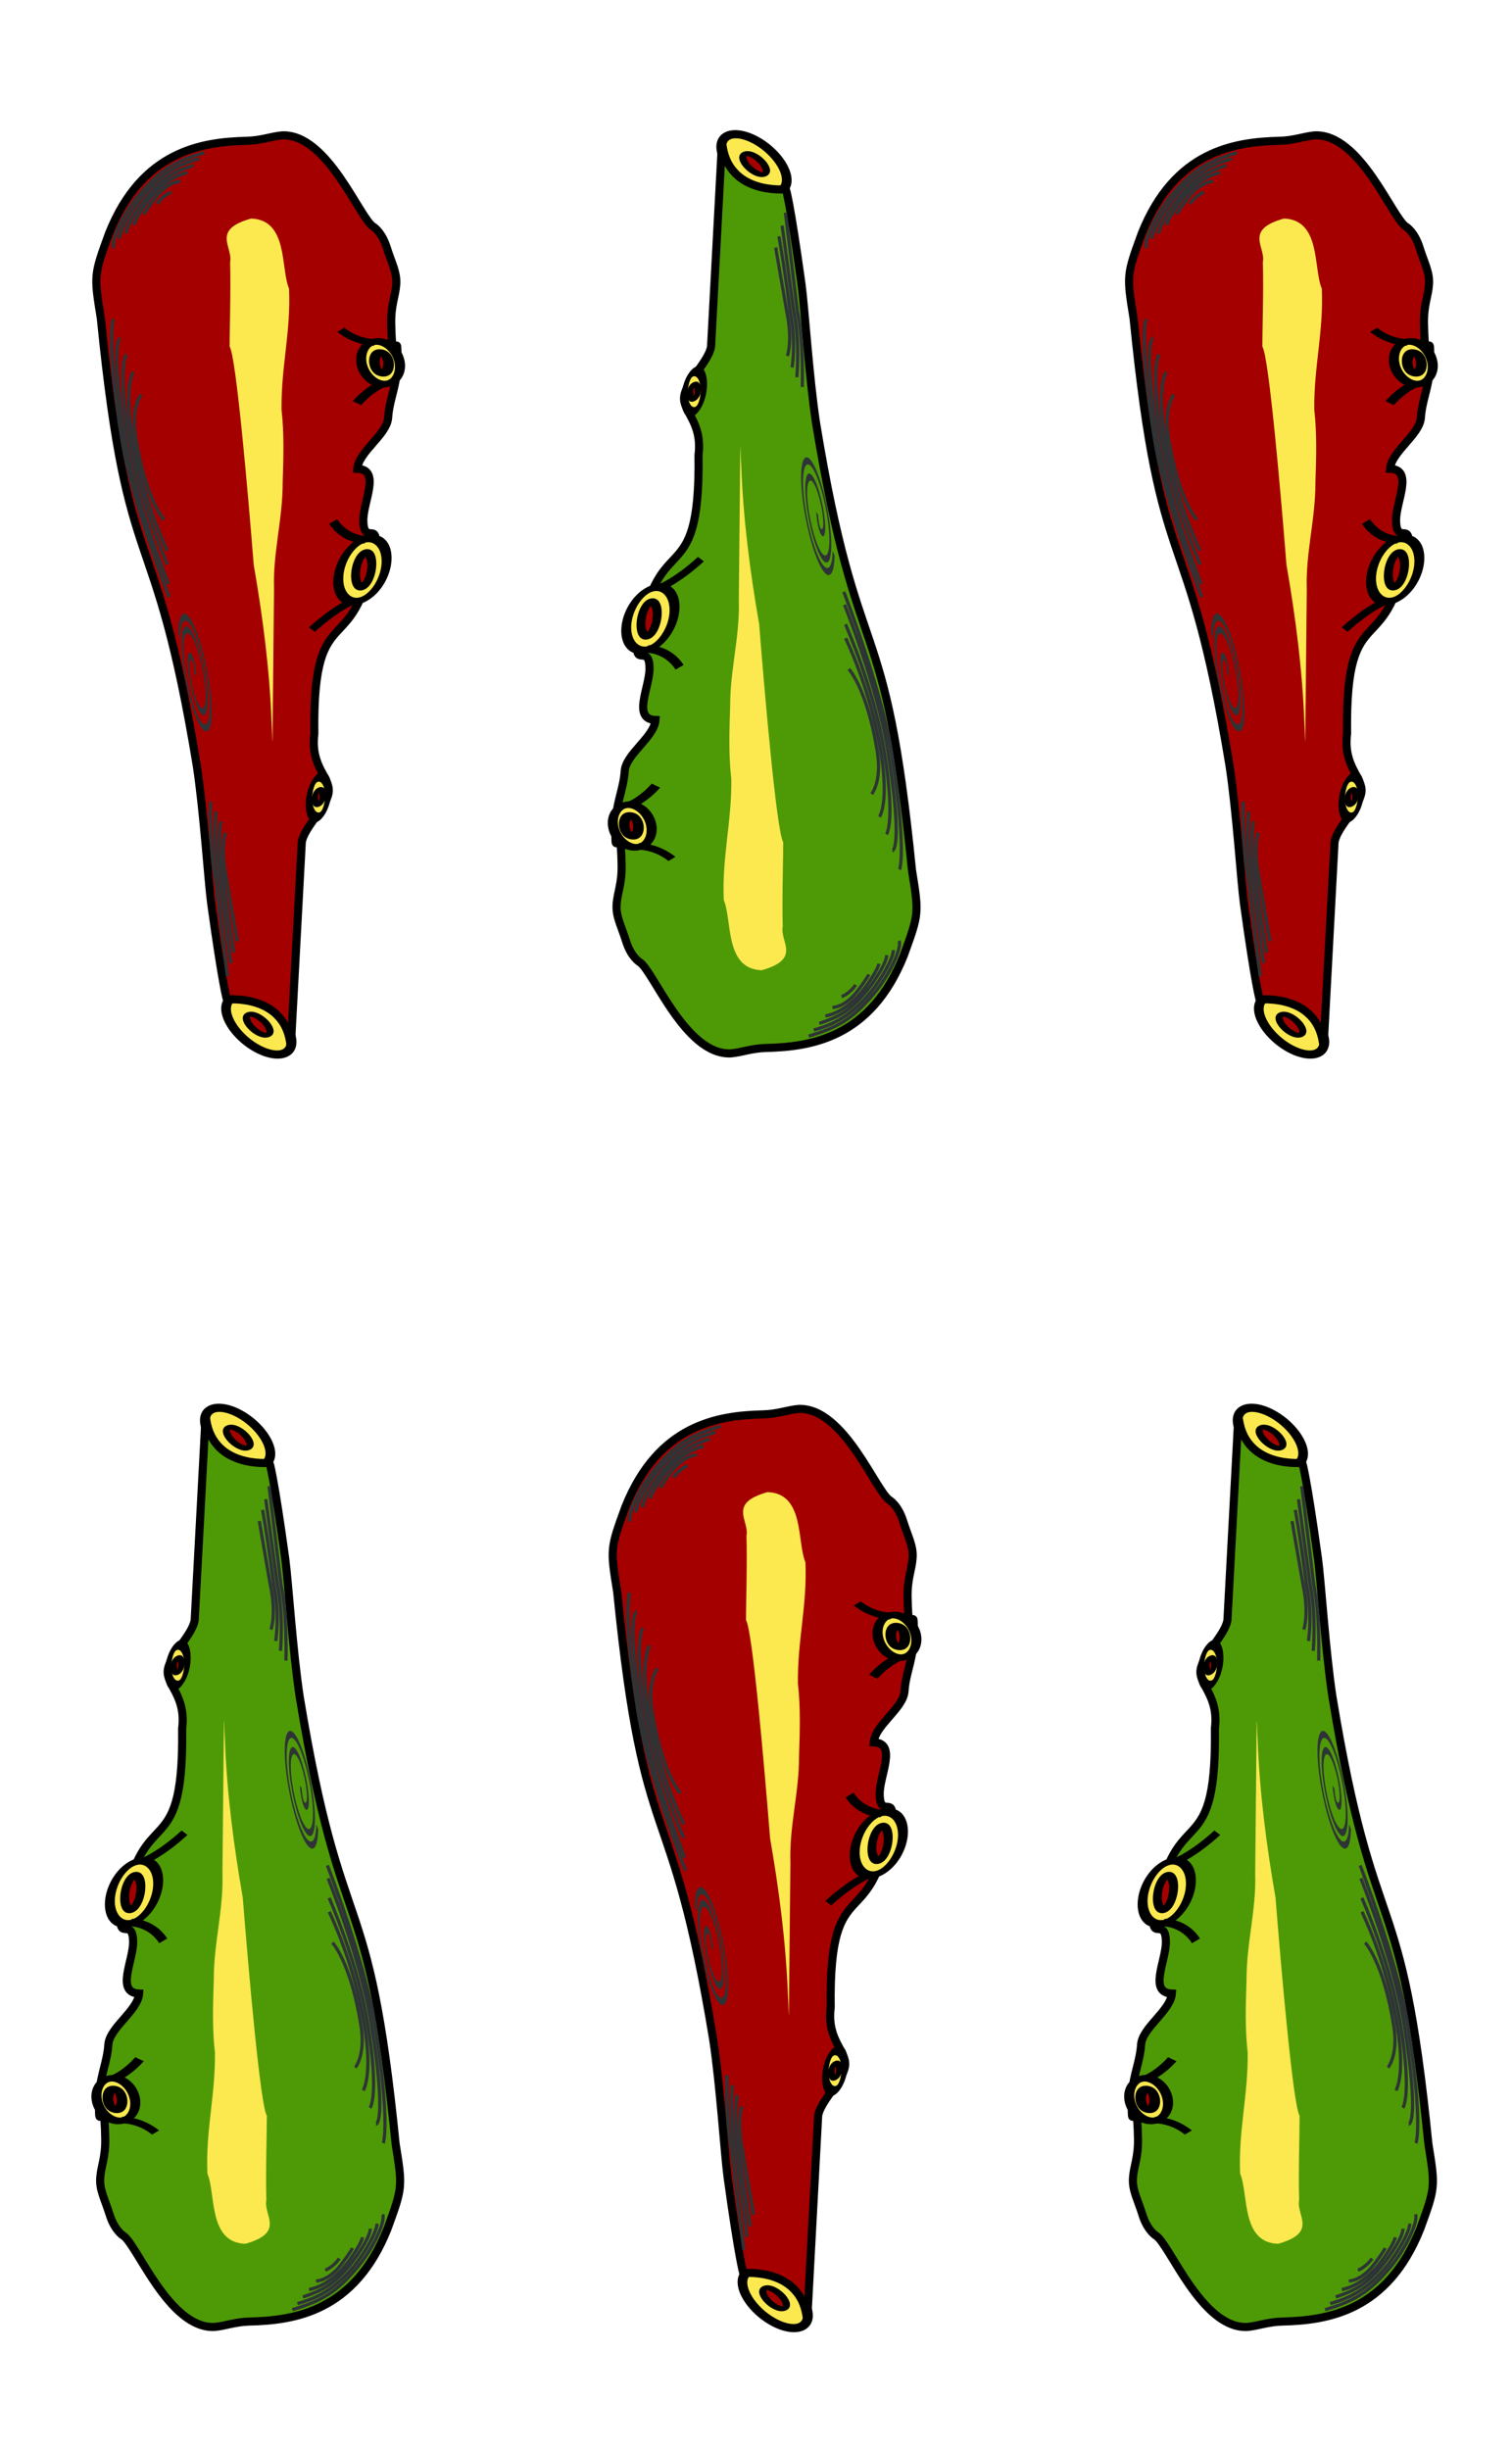 <svg xmlns="http://www.w3.org/2000/svg" xmlns:xlink="http://www.w3.org/1999/xlink" width="178.998" height="289.999" viewBox="0 0 47.36 76.729" xmlns:v="https://vecta.io/nano"><style><![CDATA[.B{stroke:#000}.C{fill:#a40000}.D{fill:#fce94f}.E{stroke-linejoin:round}.F{fill:none}.G{stroke:#2e3436}.H{stroke-width:.48}.I{stroke-width:1.048}.J{stroke-width:1.293}.K{stroke-width:1.199}.L{stroke-width:1.617}.M{stroke-width:1.579}.N{stroke-width:.901}.O{stroke-width:2.061}.P{stroke-width:1.676}.Q{stroke-width:1.219}.R{stroke-width:1.19}]]></style><g transform="matrix(.265 0 0 .265 -277.883 -113.518)"><g transform="matrix(.799 0 0 .799 1033.247 385.52)" fill="#c4a000" id="A"><g transform="matrix(1.527 -.391 .383 .981 -205.76 -17.398)" class="B"><use xlink:href="#D" transform="matrix(-.766 .456 .353 1.036 88.376 -57.12)" class="D I"/><use xlink:href="#E" transform="matrix(-.498 .158 .154 .497 114.72 118.93)" class="C E J"/></g><use xlink:href="#F" class="B C K"/><g class="D"><use xlink:href="#G"/><g transform="matrix(-.629 -.506 .659 -.387 60.569 197.91)" class="B"><use xlink:href="#H" transform="matrix(.774 .437 -.334 1.044 104.16 -214.21)" class="L"/><g class="M"><use xlink:href="#I"/><use xlink:href="#J" class="F"/><use xlink:href="#K" transform="matrix(.684 .61 -.765 .779 115.23 -32.258)" class="C E"/></g></g></g><g class="F G"><use xlink:href="#L" transform="matrix(-.239 .024 .216 1.162 40.519 -15.438)" class="N"/><use xlink:href="#M" class="H"/></g><g transform="matrix(.872 0 0 .725 5.694 12.235)" class="B"><use xlink:href="#H" transform="matrix(-.1 -.64 .52 -.752 -60.305 487.97)" class="D O"/><use xlink:href="#K" transform="matrix(-.004 -.56 .626 -.284 -.173 303.84)" class="C E P"/></g><g class="F G H"><use xlink:href="#N"/><use xlink:href="#O"/></g><g transform="matrix(-.471 -.745 1 -.573 4.942 271.72)" class="B D"><use xlink:href="#H" transform="matrix(.774 .437 -.334 1.044 104.16 -214.21)" class="Q"/><g class="R"><use xlink:href="#I"/><use xlink:href="#J" class="F"/><use xlink:href="#K" transform="rotate(31.561 93.406 112.09)" class="C E"/></g></g></g><g id="B" transform="matrix(-.799 0 0 -.799 1183.7 611.7)"><g transform="matrix(1.527 -.391 .383 .981 -205.76 -17.398)" class="B"><use xlink:href="#D" transform="matrix(-.766 .456 .353 1.036 88.376 -57.12)" class="D I"/><use xlink:href="#E" transform="matrix(-.498 .158 .154 .497 114.72 118.93)" class="C E J"/></g><use xlink:href="#F" fill="#4e9a06" class="B K"/><g class="D"><use xlink:href="#G"/><g transform="matrix(-.629 -.506 .659 -.387 60.569 197.91)" class="B"><use xlink:href="#H" transform="matrix(.774 .437 -.334 1.044 104.16 -214.21)" class="L"/><g class="M"><use xlink:href="#I"/><use xlink:href="#J" class="F"/><use xlink:href="#K" transform="matrix(.684 .61 -.765 .779 115.23 -32.258)" class="C E"/></g></g></g><g class="F G"><use xlink:href="#L" transform="matrix(-.239 .024 .216 1.162 40.519 -15.438)" class="N"/><use xlink:href="#M" class="H"/></g><g transform="matrix(.872 0 0 .725 5.694 12.235)" class="B"><use xlink:href="#H" transform="matrix(-.1 -.64 .52 -.752 -60.305 487.97)" class="D O"/><use xlink:href="#K" transform="matrix(-.004 -.56 .626 -.284 -.173 303.84)" class="C E P"/></g><g class="F G H"><use xlink:href="#N"/><use xlink:href="#O"/></g><g transform="matrix(-.471 -.745 1 -.573 4.942 271.72)" class="B D"><use xlink:href="#H" transform="matrix(.774 .437 -.334 1.044 104.16 -214.21)" class="Q"/><g class="R"><use xlink:href="#I"/><use xlink:href="#J" class="F"/><use xlink:href="#K" transform="rotate(31.561 93.406 112.09)" class="C E"/></g></g></g><use width="2485" height="1592" xlink:href="#A" x="122.07"/><use width="2485" height="1592" xlink:href="#B" x="-61.035" y="150.5"/><use width="2485" height="1592" xlink:href="#B" x="61.035" y="150.5"/><use width="2485" height="1592" xlink:href="#A" x="61.035" y="150.5"/></g><defs ><path id="D" d="m104.97 269.5a2.47 4.464 0 1 1-4.94 0 2.47 4.464 0 1 1 4.94 0z"/><path id="E" d="m104.04 268.74a1.332 3.483 0 1 1-2.664 0 1.332 3.483 0 1 1 2.664 0z"/><path id="F" d="M34.154 100.74c4.033 40.324 7.918 27.988 14.189 66.122 1.049 6.889 1.684 17.063 2.137 20.419 1.703 12.342 2.326 14.181 2.326 14.181s8.869-.93 9.443 7.131l1.629-30.415c.349-2.191 3.685-5.144 3.976-7.354s-2.731-3.785-2.121-8.661c-.293-21.523 6.488-9.319 8.995-29.324-.374-.863-1.722.574-1.746-2.234s2.63-7.504-.884-7.646c.195-2.537 4.386-5.041 4.552-7.546s1.139-4.498 1.272-6.915c.438-8.659-.662 1.604-.813-7.021-.053-2.779.623-3.997.741-5.797s-.664-3.087-1.396-5.425-1.98-3.084-1.98-3.084c-2.033-1.205-6.751-13.787-13.509-13.521h0c-1.513.125-3.11.755-5.201.803-6.693.155-15.539 1.507-20.399 13.682-2.25 6.173-2.25 6.173-1.21 12.608z"/><path id="G" d="M56.761 137.12c1.337 7.699 2.348 15.434 2.641 23.192.078.901.146 4.754.156 2.038l.215-21.555c-.185-5.483 1.301-10.362 1.279-15.843.118-3.574.241-7.137-.169-10.713-.081-6.357 1.4-11.566 1.111-17.924-1.264-2.927-.093-10.198-5.611-10.36-5.967 1.667-2.632 4.24-3.11 6.458.127 4.005-.085 10.382-.069 12.481.954 1.438 2.711 21.552 3.559 32.227z"/><path id="H" d="m107.98 269.5a5.478 2.916 0 1 1-10.955 0 5.478 2.916 0 1 1 10.955 0z"/><path id="I" d="M89.773 108.57s.379-2.297-.757-6.207"/><path id="J" d="M97.648 114.33s1.589-2.201 5.345-2.231"/><path id="K" d="m96.07 112.09a2.664 1.034 0 1 1-5.327 0 2.664 1.034 0 1 1 5.327 0z"/><path id="L" d="M97.493 143.39c-1.436-2.633 1.568-3.191 2.974-1.622 1.486 1.658.835 4.252-.878 5.466-2.149 1.523-5.162.741-6.562-1.408-1.619-2.483-.715-5.86 1.756-7.403 2.752-1.718 6.44-.711 8.104 2.025 1.813 2.98.716 6.943-2.247 8.714-3.182 1.901-7.391.726-9.258-2.439-1.984-3.364-.738-7.797 2.609-9.752 2.909-1.7 6.695-1.149 9.05 1.244"/><path id="M" d="M36.063 90.307c-.436-.965 1.245-4.79 3.608-7.674 3.349-4.087 5.728-5.2 9.765-6.43m-12.54 12.736c.009-1.135 1.652-4.13 3.398-6.268 2.932-3.59 5.658-4.798 8.389-5.561M37.907 88.193c-.058-.93 1.468-3.482 2.974-5.336 2.479-3.049 4.306-3.872 6.986-4.767m-8.814 8.823c.103-.75 1.425-2.787 2.44-4.046 1.973-2.449 3.989-3.374 5.471-3.688m-6.426 6.149c.177-.44 1.222-1.873 1.676-2.45 1.376-1.749 2.675-2.342 3.705-2.44m-3.43 3.349c.523-.812 1.539-1.586 2.08-1.722"/><path id="N" d="M52.59 176.8s-.834 2.186.106 6.668l1.622 9.376M51.892 175.1s-.648 3.873.292 8.355c.928 7.141 1.656 11.039 1.656 11.039m-2.653-20.841s-.481 5.307.459 9.789l1.718 12.638m-2.983-23.877s-.213 6.744.727 11.226l1.771 14.574"/><path id="O" d="M40.118 112.02s-1.544 1.817-.839 6.233c1.489 9.332 4.216 12.247 4.216 12.247m-4.54-21.862s-1.439 2.077-.191 9.649c1.537 9.327 5.211 16.77 5.211 16.77m-6.045-28.998s-1.364 1.726.331 12.261c1.501 9.331 5.731 18.796 5.731 18.796m-6.939-33.466s-1.642.031.668 14.706C39.188 127.691 44.133 140 44.133 140m-8.148-39.166s-1.09 2.761 1.219 17.436c1.469 9.334 7.04 23.647 7.04 23.647"/></defs></svg>